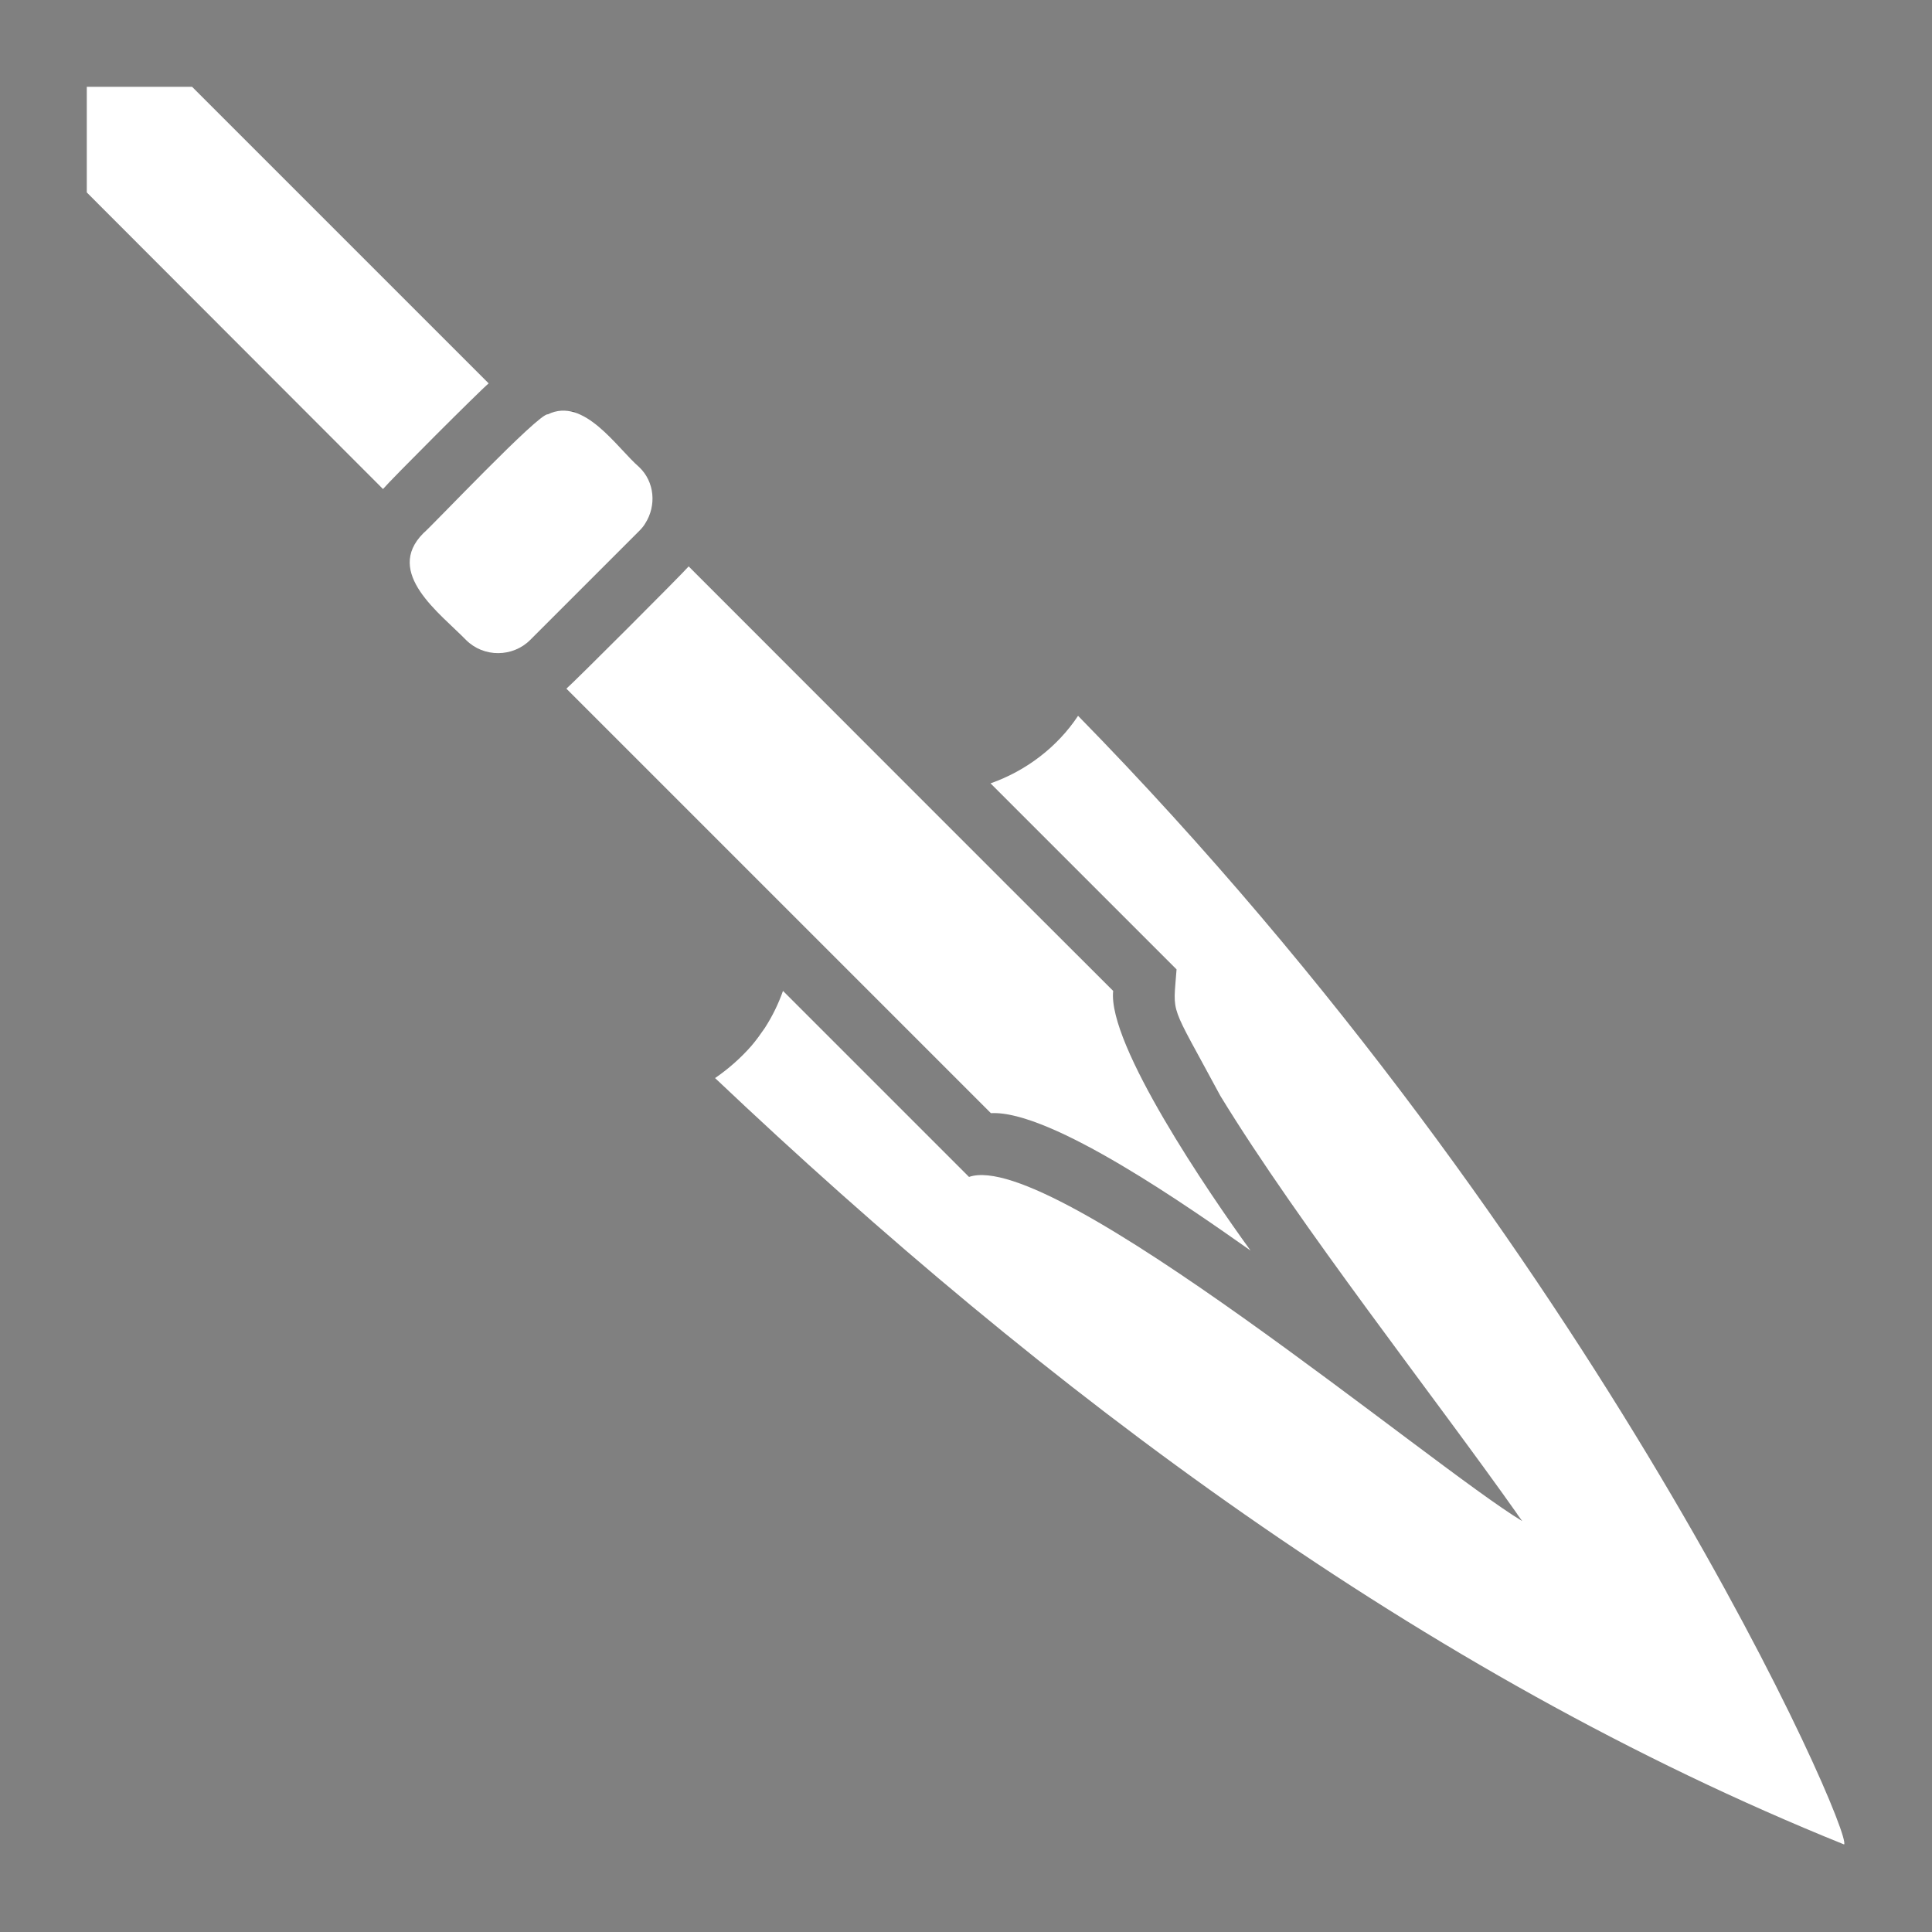 <?xml version="1.0" encoding="utf-8"?>
<!-- Generator: Adobe Illustrator 28.4.1, SVG Export Plug-In . SVG Version: 6.00 Build 0)  -->
<svg version="1.1" id="Слой_1" xmlns="http://www.w3.org/2000/svg" xmlns:xlink="http://www.w3.org/1999/xlink" x="0px" y="0px"
	 viewBox="0 0 512 512" style="enable-background:new 0 0 512 512;" xml:space="preserve">
<rect x="0" y="0" width="512" height="512" fill="#808080" stroke="none"/>
<style type="text/css">
	.st0{fill:#FFFFFF;}
</style>
<g>
	<g>
		<path class="st0" d="M295,262.6L295,262.6c0,0-0.1,0-0.1-0.1C294.9,262.5,294.9,262.6,295,262.6z"/>
		<path class="st0" d="M488.7,488.8c-112-45.2-211.8-120.3-299.2-203.1c3.5-2.4,6.8-5.3,9.6-8.5v0c1.3-1.5,2.5-3.2,3.6-4.8
			c0,0,0,0,0,0c2-3.1,3.6-6.4,4.8-9.8l49.3,49.3c22.2-7.7,122.8,76.9,146.6,91.2l-1.3-1.8c0,0,0.1,0,0.1,0.1
			c-21.7-30.8-57.8-76.6-78.8-111c-13.7-25.5-12.5-20.9-11.6-33.5c-16-16-32-32-49.3-49.3c9.4-3.3,17.7-9.6,23.2-17.9
			C423.6,330.5,491.3,486.1,488.7,488.8z"/>
	</g>
	<g>
		<g>
			<path class="st0" d="M331.4,331.4c-15.5-10.9-52.9-37.3-68.8-36.4c-23.2-23.2-76.1-76.1-112.5-112.5c1.8-1.5,30.9-30.6,32.4-32.4
				c37,37,77.9,78,112.5,112.5C293.5,276.8,320.3,316.1,331.4,331.4z"/>
			<path d="M151,108.9L151,108.9c0.5,0.1,1,0.2,1.5,0.3C152,109,151.5,109,151,108.9z"/>
		</g>
	</g>
	<path class="st0" d="M129.5,101.6c-2.4,2-25.9,25.5-28,28L23,51V23h27.9L129.5,101.6z"/>
	<g>
		<path class="st0" d="M171,138.7c-0.4,0.7-1,1.4-1.6,2l-28.9,28.9c-4.6,4.6-12.3,4.7-17,0c-6.8-7-21.8-17.8-11.3-28.3
			c2.1-1.7,30.8-32.1,33-31.5c9.6-4.7,18.2,8.8,24.2,14C173.5,127.7,174,134,171,138.7z"/>
	</g>
</g>
</svg>
